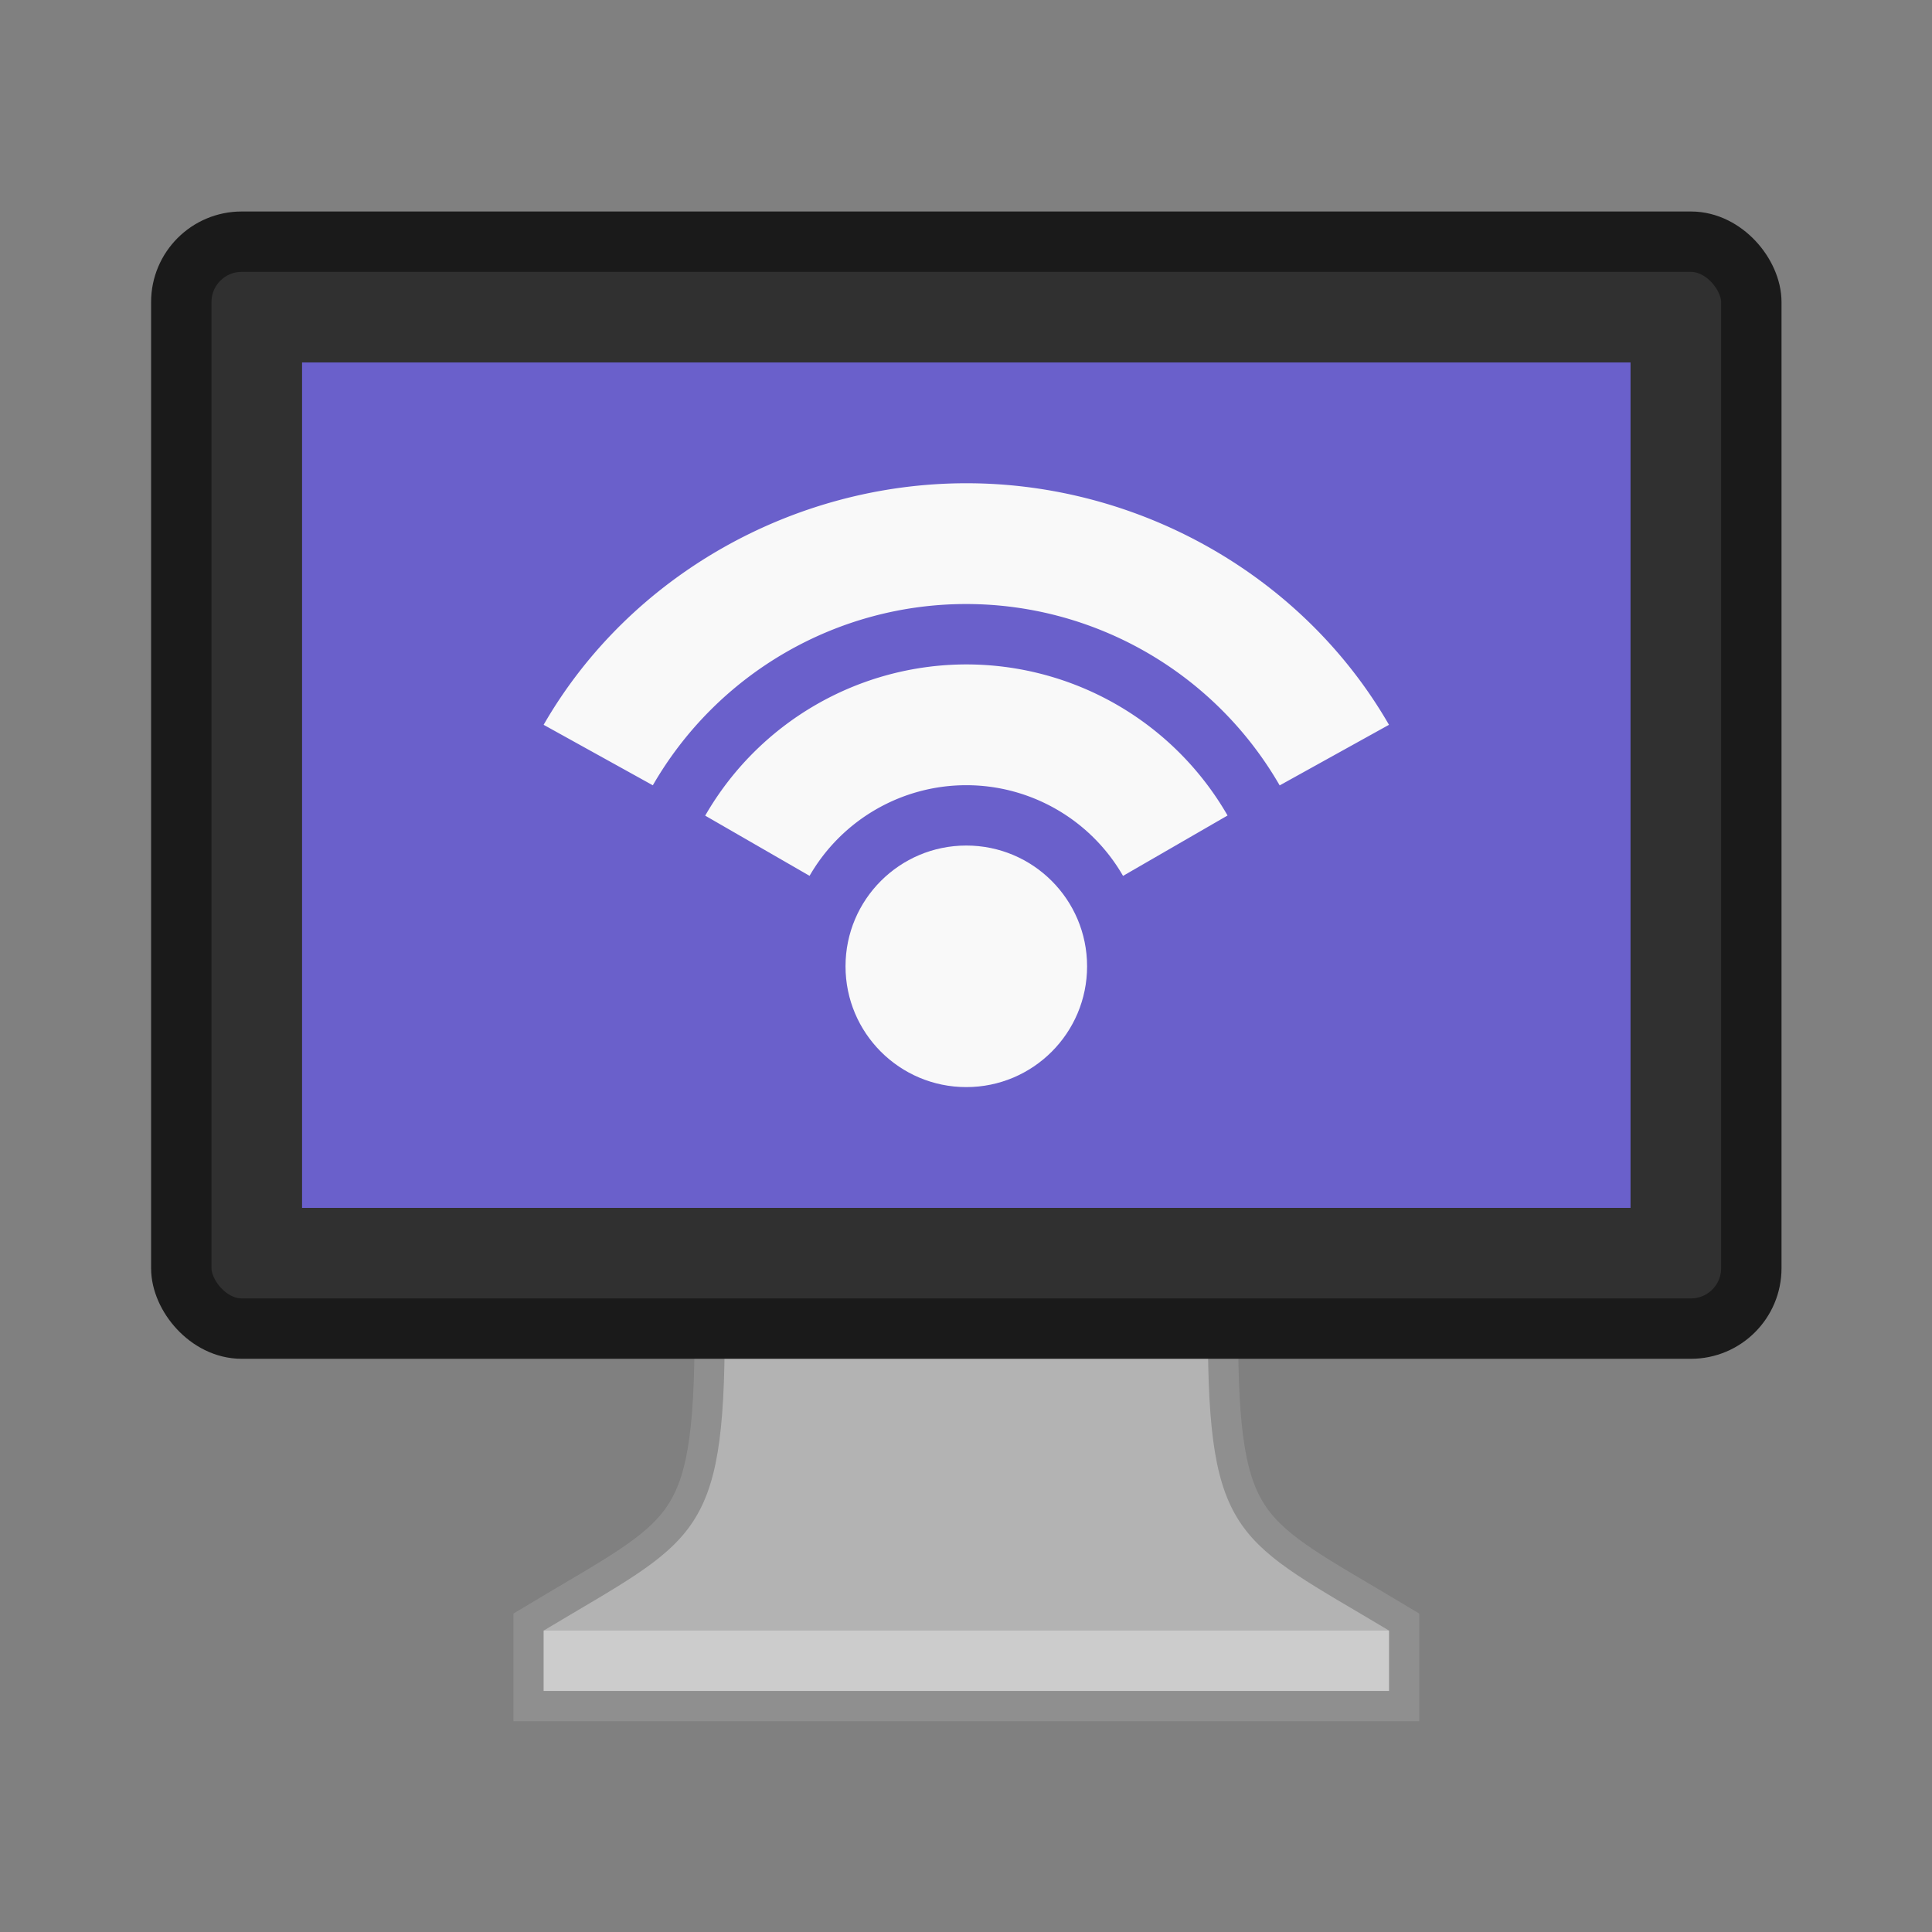 <svg xmlns="http://www.w3.org/2000/svg" width="64" height="64"><rect width="100%" height="100%" fill="#808080" stroke="none"/><g transform="translate(-22.518 -24.518) scale(1.704)"><path fill="#b3b3b3" stroke="#8f8f8f" stroke-linecap="round" stroke-width="2" d="m32 38-8 6c0 7-1 7-6 10v2h28v-2c-5-3-6-3-6-10l-8-6z" style="paint-order:stroke fill markers" transform="translate(13.217 14.391) scale(.587)"/><path fill="#b3b3b3" d="m32 36.696-4.696 3.522c0 4.108-.587 4.108-3.521 5.87l8.217.586 8.217-.587c-2.934-1.76-3.521-1.76-3.521-5.87z"/><path fill="#ccc" d="M23.783 46.087v1.174h16.435v-1.174z"/><rect width="30.522" height="21.13" x="16.739" y="19.087" fill="#303030" stroke="#1a1a1a" stroke-linecap="round" stroke-width="1.174" ry="1.174" style="paint-order:stroke fill markers"/><path fill="#6a60cb" d="M19.087 21.435h25.826V37.87H19.087z" style="paint-order:normal"/><circle cx="32" cy="33.174" r="2.348" fill="#f9f9f9" style="paint-order:normal"/><path fill="#f9f9f9" d="M32 23.783c-3.354.001-6.543 1.79-8.217 4.696l2.123 1.176c1.256-2.178 3.58-3.525 6.094-3.524s4.836 1.348 6.092 3.526l2.125-1.178c-1.675-2.906-4.863-4.697-8.217-4.696zm0 3.522a5.863 5.863 0 0 0-5.076 2.94l2.029 1.17c.628-1.089 1.79-1.762 3.047-1.762s2.42.673 3.047 1.763l2.032-1.174A5.864 5.864 0 0 0 32 27.305z" style="paint-order:normal"/></g></svg>